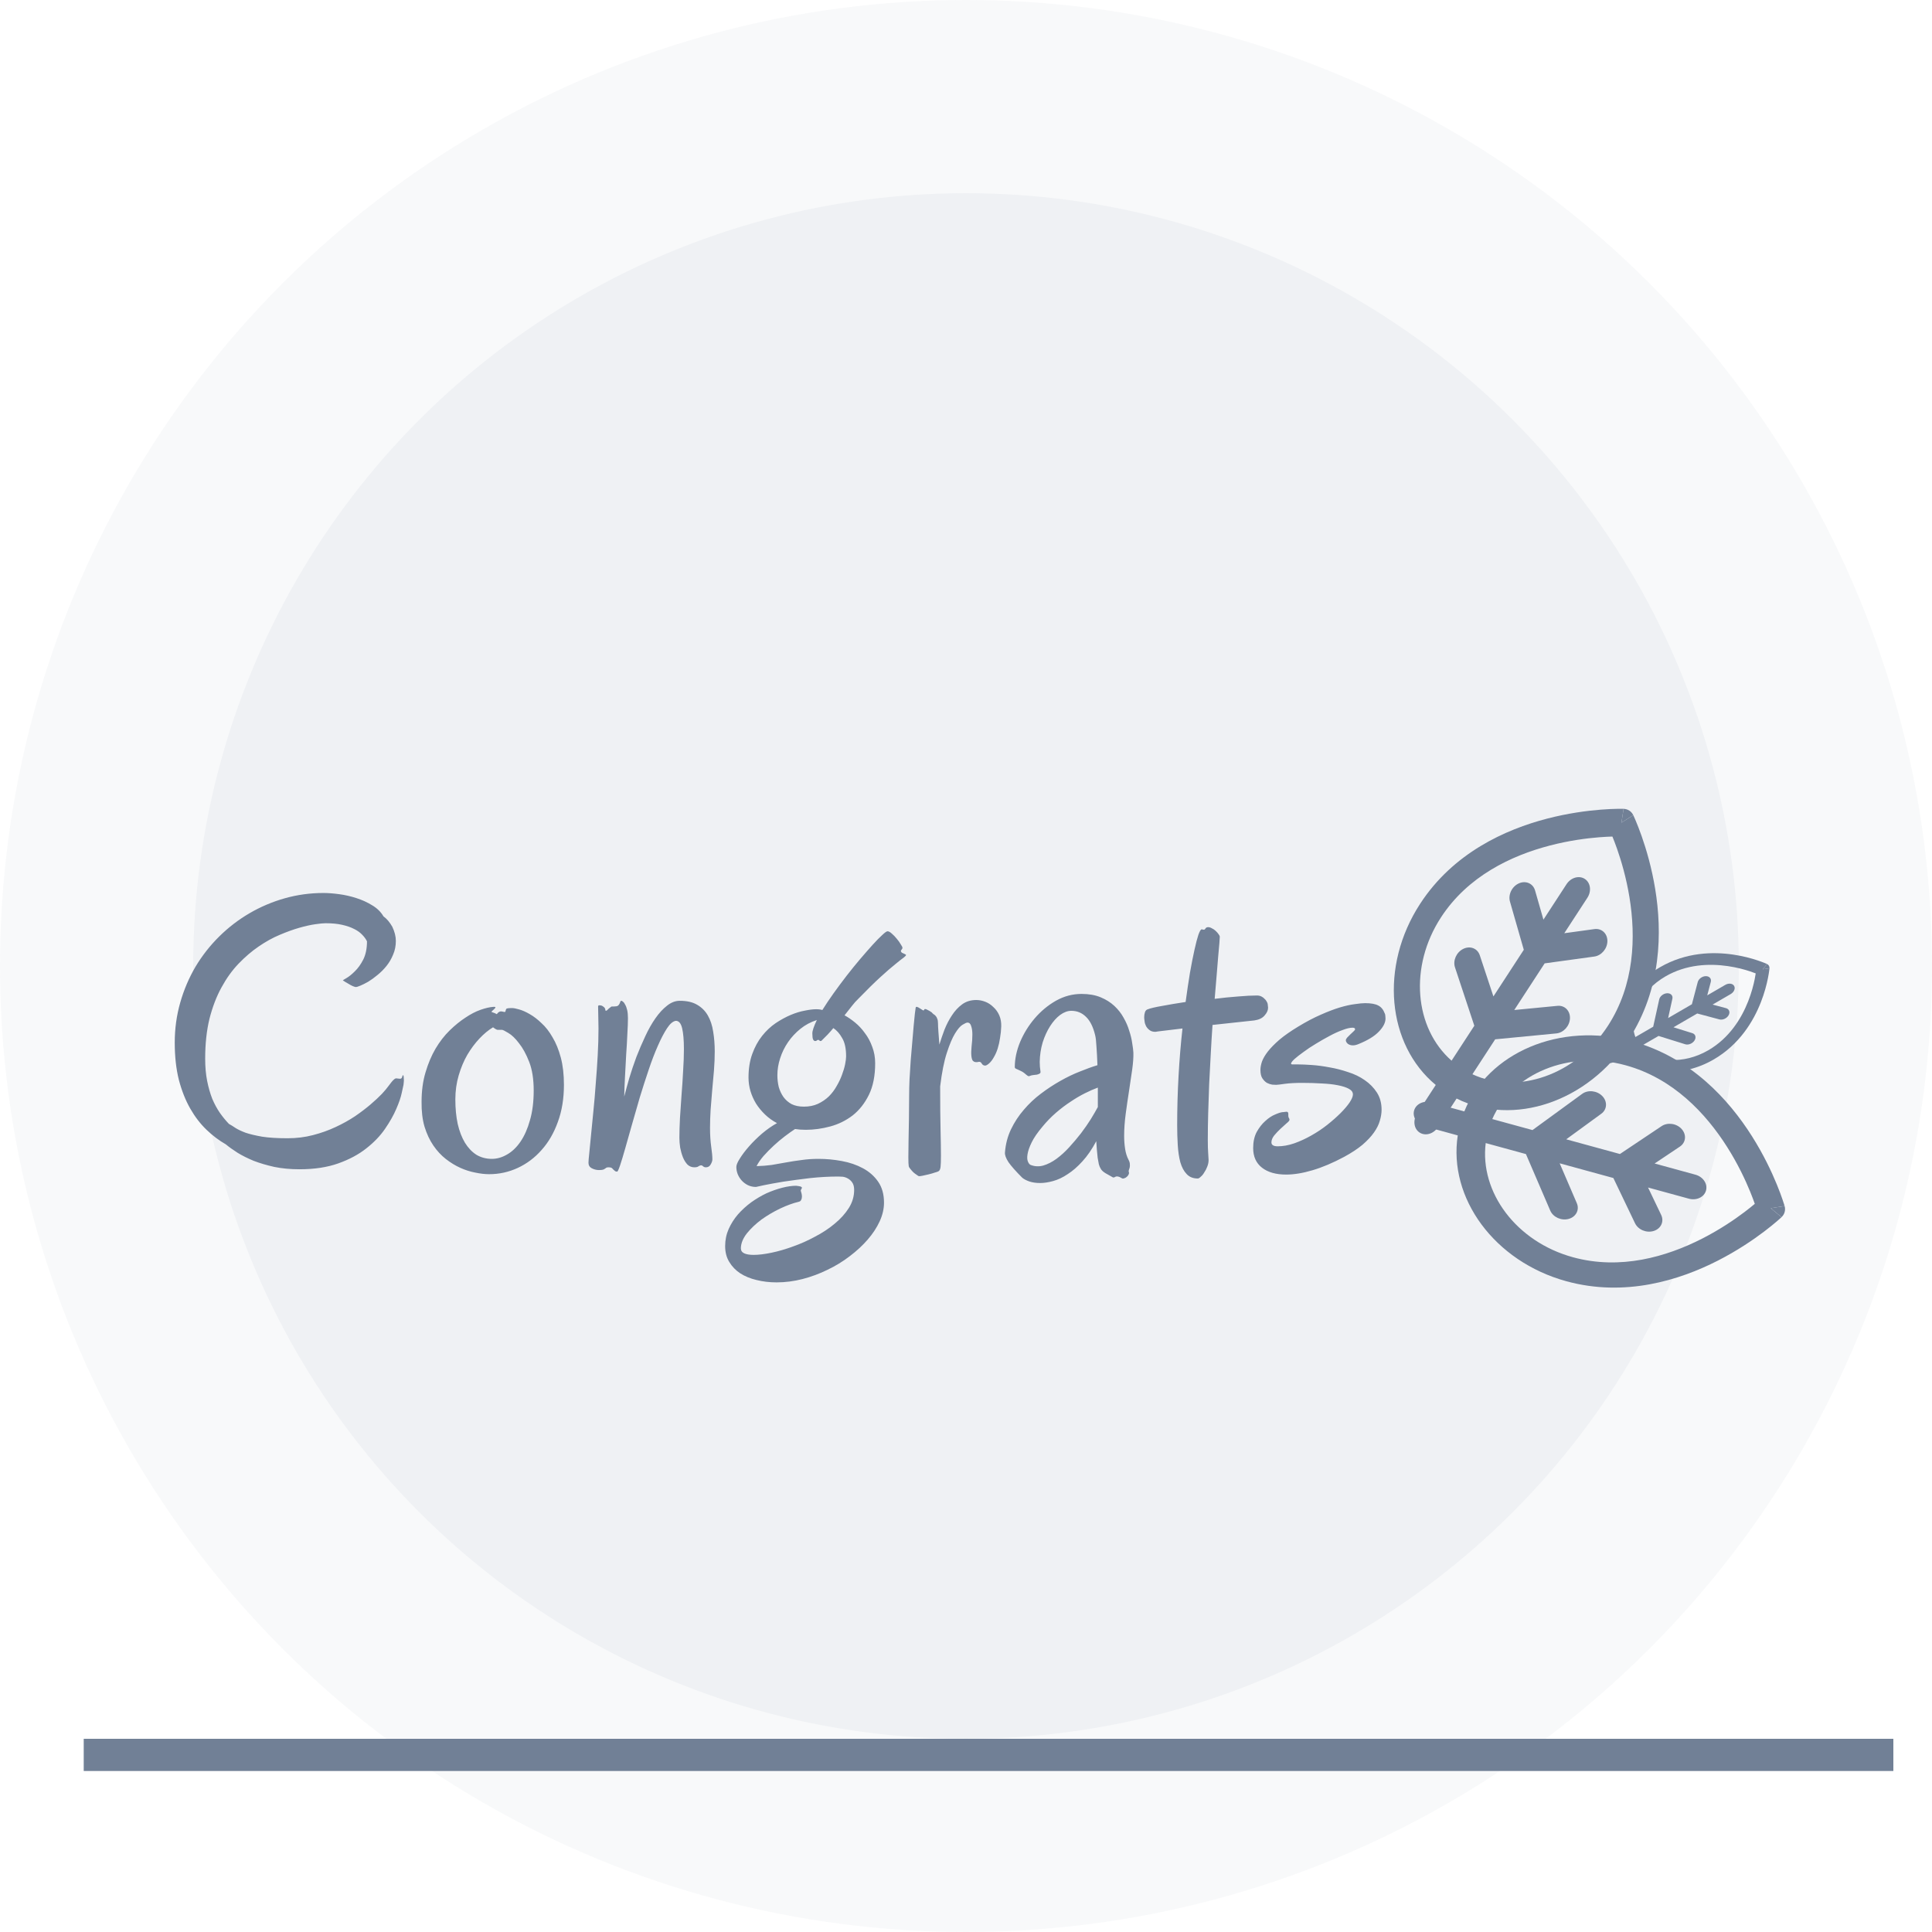 <svg width="300" height="300" viewBox="0 0 300 300" fill="none" xmlns="http://www.w3.org/2000/svg">
    <circle cx="150" cy="150" r="150" fill="#718096" fill-opacity="0.05"/>
    <circle cx="150" cy="150" r="120" fill="#718096" fill-opacity="0.06"/>
    <path d="M50.216 138.663C50.948 138.663 51.761 138.724 52.655 138.846C53.57 138.968 54.464 139.172 55.339 139.456C56.233 139.741 57.056 140.117 57.808 140.584C58.56 141.032 59.14 141.601 59.546 142.292C60.054 142.658 60.512 143.196 60.918 143.908C61.284 144.68 61.467 145.412 61.467 146.103C61.467 146.876 61.325 147.587 61.04 148.238C60.776 148.888 60.431 149.478 60.004 150.006C59.577 150.535 59.109 151.002 58.601 151.409C58.113 151.815 57.636 152.161 57.168 152.445C56.7 152.71 56.294 152.913 55.948 153.055C55.603 153.197 55.379 153.269 55.278 153.269C55.176 153.269 55.003 153.218 54.759 153.116C54.536 153.015 54.312 152.893 54.088 152.75C53.824 152.608 53.539 152.435 53.235 152.232C53.235 152.212 53.428 152.09 53.814 151.866C54.2 151.642 54.627 151.297 55.095 150.829C55.582 150.362 56.02 149.752 56.406 149C56.792 148.227 56.985 147.282 56.985 146.164C56.802 145.798 56.548 145.453 56.223 145.128C55.898 144.782 55.481 144.487 54.973 144.243C54.464 143.979 53.844 143.766 53.113 143.603C52.401 143.44 51.547 143.359 50.551 143.359C50.206 143.359 49.677 143.41 48.966 143.512C48.254 143.613 47.431 143.796 46.496 144.06C45.561 144.325 44.545 144.691 43.447 145.158C42.37 145.605 41.282 146.205 40.184 146.957C39.107 147.689 38.06 148.583 37.044 149.64C36.048 150.677 35.164 151.907 34.391 153.33C33.619 154.732 32.999 156.348 32.531 158.178C32.084 160.007 31.86 162.081 31.86 164.398C31.86 165.658 31.962 166.807 32.165 167.843C32.369 168.86 32.633 169.785 32.958 170.618C33.304 171.431 33.7 172.163 34.147 172.813C34.594 173.443 35.062 174.013 35.55 174.521C35.855 174.683 36.2 174.897 36.587 175.161C36.973 175.405 37.491 175.649 38.142 175.893C38.812 176.117 39.666 176.32 40.703 176.503C41.739 176.665 43.061 176.747 44.667 176.747C46.049 176.747 47.36 176.584 48.6 176.259C49.86 175.934 51.029 175.517 52.106 175.009C53.204 174.501 54.21 173.942 55.125 173.332C56.04 172.702 56.843 172.092 57.534 171.502C58.245 170.892 58.835 170.344 59.302 169.856C59.77 169.348 60.095 168.961 60.278 168.697C60.664 168.169 60.939 167.833 61.101 167.691C61.264 167.528 61.406 167.447 61.528 167.447C61.63 167.447 61.721 167.457 61.803 167.477C61.904 167.498 62.006 167.508 62.108 167.508C62.29 167.508 62.402 167.416 62.443 167.233C62.483 167.051 62.534 166.959 62.595 166.959C62.636 166.959 62.666 167.04 62.687 167.203C62.707 167.366 62.717 167.559 62.717 167.782C62.717 167.904 62.707 168.026 62.687 168.148C62.666 168.25 62.656 168.351 62.656 168.453C62.636 168.575 62.544 168.992 62.382 169.703C62.24 170.394 61.955 171.228 61.528 172.204C61.122 173.159 60.542 174.185 59.79 175.283C59.038 176.381 58.062 177.397 56.863 178.332C55.684 179.267 54.241 180.04 52.533 180.65C50.826 181.259 48.813 181.564 46.496 181.564C45.093 181.564 43.793 181.442 42.593 181.198C41.414 180.934 40.347 180.619 39.392 180.253C38.457 179.867 37.623 179.45 36.892 179.003C36.16 178.535 35.55 178.098 35.062 177.692C34.025 177.102 33.029 176.35 32.074 175.436C31.119 174.521 30.275 173.423 29.543 172.143C28.811 170.862 28.222 169.378 27.775 167.691C27.348 165.983 27.134 164.052 27.134 161.898C27.134 159.743 27.419 157.669 27.988 155.677C28.557 153.685 29.35 151.825 30.366 150.098C31.403 148.37 32.633 146.805 34.056 145.402C35.479 143.999 37.044 142.8 38.751 141.804C40.459 140.808 42.278 140.036 44.209 139.487C46.161 138.938 48.163 138.663 50.216 138.663ZM87.567 168.453C87.567 170.587 87.252 172.508 86.622 174.216C86.012 175.923 85.169 177.377 84.091 178.576C83.034 179.775 81.805 180.7 80.402 181.351C78.999 182.001 77.516 182.327 75.95 182.327C75.3 182.327 74.588 182.245 73.816 182.083C73.044 181.94 72.271 181.696 71.499 181.351C70.726 181.005 69.974 180.548 69.242 179.979C68.511 179.41 67.86 178.708 67.291 177.875C66.722 177.041 66.264 176.066 65.919 174.948C65.594 173.83 65.441 172.539 65.462 171.075C65.462 169.409 65.665 167.894 66.071 166.532C66.478 165.15 66.996 163.92 67.626 162.843C68.277 161.745 69.009 160.8 69.822 160.007C70.635 159.214 71.448 158.554 72.261 158.025C73.074 157.476 73.857 157.07 74.609 156.806C75.361 156.541 76.011 156.389 76.56 156.348C76.845 156.328 76.967 156.358 76.926 156.44C76.906 156.521 76.835 156.612 76.713 156.714C76.591 156.816 76.479 156.917 76.377 157.019C76.296 157.121 76.337 157.182 76.499 157.202C76.641 157.243 76.753 157.283 76.835 157.324C76.936 157.365 77.038 157.415 77.139 157.476L77.383 157.202C77.526 157.1 77.658 157.05 77.78 157.05C77.922 157.05 78.044 157.07 78.146 157.11C78.247 157.131 78.329 157.141 78.39 157.141C78.451 157.141 78.491 157.08 78.512 156.958C78.552 156.734 78.623 156.612 78.725 156.592C78.847 156.551 79.111 156.531 79.518 156.531C79.762 156.531 80.128 156.602 80.615 156.745C81.124 156.887 81.672 157.131 82.262 157.476C82.872 157.822 83.482 158.289 84.091 158.879C84.722 159.448 85.291 160.18 85.799 161.074C86.328 161.948 86.754 162.995 87.08 164.215C87.405 165.435 87.567 166.847 87.567 168.453ZM76.56 159.519C75.849 159.946 75.147 160.525 74.456 161.257C73.765 161.989 73.135 162.833 72.566 163.788C72.017 164.743 71.57 165.811 71.224 166.99C70.879 168.169 70.706 169.409 70.706 170.709C70.706 172.112 70.828 173.383 71.072 174.521C71.336 175.659 71.712 176.635 72.2 177.448C72.688 178.241 73.277 178.861 73.969 179.308C74.68 179.735 75.483 179.948 76.377 179.948C77.17 179.948 77.953 179.725 78.725 179.277C79.518 178.83 80.219 178.159 80.829 177.265C81.439 176.371 81.927 175.263 82.293 173.942C82.679 172.62 82.872 171.086 82.872 169.337C82.872 167.569 82.638 166.085 82.171 164.886C81.703 163.686 81.174 162.721 80.585 161.989C80.016 161.237 79.467 160.708 78.939 160.404C78.41 160.078 78.085 159.916 77.963 159.916C77.678 159.916 77.455 159.916 77.292 159.916C77.15 159.916 76.906 159.784 76.56 159.519ZM110.619 180.009C110.619 180.253 110.527 180.528 110.344 180.832C110.182 181.117 109.938 181.259 109.612 181.259C109.429 181.259 109.287 181.209 109.186 181.107C109.084 181.005 108.982 180.954 108.881 180.954C108.738 180.954 108.596 181.005 108.454 181.107C108.332 181.209 108.118 181.259 107.813 181.259C107.407 181.259 107.051 181.117 106.746 180.832C106.462 180.528 106.228 180.151 106.045 179.704C105.862 179.237 105.72 178.739 105.618 178.21C105.537 177.661 105.496 177.153 105.496 176.686C105.496 175.771 105.527 174.734 105.588 173.576C105.669 172.397 105.75 171.197 105.832 169.978C105.933 168.738 106.014 167.508 106.075 166.288C106.157 165.069 106.197 163.94 106.197 162.904C106.197 161.522 106.106 160.444 105.923 159.672C105.74 158.899 105.415 158.513 104.947 158.513C104.5 158.574 104.043 158.96 103.575 159.672C103.108 160.383 102.63 161.298 102.142 162.416C101.654 163.514 101.177 164.764 100.709 166.166C100.242 167.549 99.784 168.971 99.337 170.435C98.91 171.878 98.504 173.291 98.117 174.673C97.731 176.035 97.385 177.255 97.081 178.332C96.776 179.41 96.511 180.284 96.288 180.954C96.064 181.605 95.912 181.93 95.831 181.93C95.668 181.93 95.546 181.889 95.465 181.808C95.383 181.747 95.302 181.676 95.221 181.595C95.16 181.513 95.078 181.432 94.977 181.351C94.875 181.29 94.723 181.259 94.519 181.259C94.336 181.259 94.215 181.28 94.153 181.32C94.093 181.361 94.021 181.412 93.94 181.473C93.859 181.534 93.757 181.585 93.635 181.625C93.513 181.666 93.3 181.686 92.995 181.686C92.629 181.686 92.263 181.595 91.897 181.412C91.552 181.229 91.379 180.944 91.379 180.558C91.379 180.314 91.419 179.816 91.501 179.064C91.582 178.292 91.674 177.356 91.775 176.259C91.897 175.141 92.019 173.901 92.141 172.539C92.283 171.157 92.405 169.734 92.507 168.27C92.629 166.807 92.731 165.343 92.812 163.879C92.893 162.416 92.934 161.023 92.934 159.702C92.934 159.052 92.924 158.452 92.903 157.903C92.883 157.334 92.873 156.795 92.873 156.287C92.873 156.165 92.934 156.104 93.056 156.104C93.3 156.104 93.483 156.155 93.605 156.257C93.747 156.338 93.849 156.43 93.91 156.531C93.971 156.633 94.001 156.734 94.001 156.836C94.021 156.917 94.042 156.958 94.062 156.958C94.123 156.958 94.194 156.928 94.275 156.867C94.357 156.785 94.438 156.704 94.519 156.623C94.621 156.541 94.713 156.47 94.794 156.409C94.875 156.328 94.946 156.287 95.007 156.287H95.312C95.617 156.287 95.831 156.247 95.953 156.165C96.074 156.064 96.156 155.962 96.196 155.86C96.257 155.738 96.298 155.637 96.318 155.555C96.339 155.454 96.4 155.403 96.501 155.403C96.562 155.403 96.644 155.454 96.745 155.555C96.867 155.637 96.979 155.789 97.081 156.013C97.203 156.216 97.304 156.491 97.385 156.836C97.467 157.182 97.507 157.598 97.507 158.086C97.507 158.737 97.477 159.56 97.416 160.556C97.375 161.552 97.314 162.619 97.233 163.758C97.172 164.876 97.111 166.014 97.05 167.173C96.989 168.311 96.948 169.348 96.928 170.283C97.152 169.409 97.416 168.443 97.721 167.386C98.046 166.309 98.412 165.221 98.819 164.123C99.246 163.026 99.703 161.959 100.191 160.922C100.679 159.865 101.207 158.93 101.776 158.117C102.345 157.304 102.945 156.653 103.575 156.165C104.205 155.657 104.866 155.403 105.557 155.403C106.655 155.403 107.549 155.606 108.24 156.013C108.952 156.419 109.511 156.978 109.917 157.69C110.324 158.401 110.598 159.235 110.741 160.19C110.903 161.145 110.984 162.172 110.984 163.27C110.984 164.205 110.944 165.191 110.863 166.227C110.781 167.244 110.69 168.27 110.588 169.307C110.507 170.323 110.425 171.329 110.344 172.325C110.283 173.322 110.253 174.257 110.253 175.131C110.253 176.208 110.314 177.184 110.436 178.058C110.558 178.912 110.619 179.562 110.619 180.009ZM127.084 179.948C128.303 179.948 129.513 180.06 130.712 180.284C131.932 180.507 133.029 180.883 134.005 181.412C134.981 181.94 135.763 182.631 136.353 183.485C136.963 184.359 137.268 185.447 137.268 186.748C137.268 187.703 137.044 188.669 136.597 189.644C136.15 190.62 135.53 191.565 134.737 192.48C133.944 193.395 133.009 194.259 131.932 195.072C130.875 195.885 129.726 196.586 128.486 197.176C127.246 197.785 125.956 198.263 124.614 198.609C123.272 198.954 121.931 199.127 120.589 199.127C119.491 199.127 118.455 199.005 117.479 198.761C116.524 198.538 115.68 198.192 114.948 197.724C114.237 197.257 113.668 196.667 113.241 195.956C112.814 195.265 112.601 194.442 112.601 193.486C112.601 192.551 112.783 191.667 113.149 190.833C113.515 190.02 113.993 189.268 114.582 188.577C115.192 187.886 115.883 187.256 116.656 186.687C117.428 186.138 118.221 185.67 119.034 185.284C119.868 184.918 120.681 184.634 121.473 184.43C122.266 184.227 122.988 184.125 123.638 184.125C123.984 184.166 124.218 184.207 124.34 184.247C124.461 184.308 124.522 184.369 124.522 184.43C124.522 184.491 124.492 184.563 124.431 184.644C124.37 184.745 124.34 184.827 124.34 184.888C124.38 185.01 124.421 185.152 124.461 185.315C124.502 185.477 124.522 185.64 124.522 185.802C124.522 186.006 124.482 186.179 124.401 186.321C124.34 186.483 124.197 186.585 123.974 186.626C123.12 186.829 122.175 187.175 121.138 187.662C120.122 188.15 119.156 188.719 118.241 189.37C117.347 190.041 116.595 190.752 115.985 191.504C115.375 192.277 115.06 193.049 115.04 193.822C115.04 194.187 115.213 194.452 115.558 194.614C115.904 194.777 116.392 194.858 117.022 194.858C117.794 194.858 118.719 194.746 119.796 194.523C120.874 194.299 121.992 193.974 123.15 193.547C124.309 193.141 125.447 192.632 126.565 192.023C127.704 191.433 128.72 190.762 129.614 190.01C130.529 189.258 131.261 188.445 131.81 187.571C132.359 186.697 132.633 185.762 132.633 184.766C132.633 184.278 132.531 183.892 132.328 183.607C132.145 183.343 131.922 183.14 131.657 182.997C131.413 182.855 131.149 182.764 130.865 182.723C130.6 182.703 130.377 182.692 130.194 182.692C128.751 182.692 127.277 182.774 125.773 182.936C124.268 183.119 122.896 183.302 121.656 183.485C120.437 183.688 119.43 183.871 118.638 184.034C117.845 184.217 117.428 184.308 117.388 184.308C116.94 184.308 116.524 184.217 116.137 184.034C115.772 183.851 115.457 183.617 115.192 183.333C114.928 183.048 114.715 182.713 114.552 182.327C114.41 181.961 114.339 181.585 114.339 181.198C114.339 180.893 114.521 180.456 114.887 179.887C115.253 179.298 115.731 178.668 116.32 177.997C116.91 177.326 117.581 176.665 118.333 176.015C119.105 175.364 119.878 174.826 120.65 174.399C119.959 174.033 119.339 173.586 118.79 173.057C118.241 172.529 117.774 171.96 117.388 171.35C117.022 170.74 116.737 170.1 116.534 169.429C116.331 168.738 116.229 168.036 116.229 167.325C116.229 165.943 116.422 164.723 116.808 163.666C117.194 162.589 117.703 161.654 118.333 160.861C118.963 160.068 119.664 159.407 120.437 158.879C121.229 158.35 122.012 157.924 122.784 157.598C123.557 157.273 124.289 157.05 124.98 156.928C125.671 156.785 126.25 156.714 126.718 156.714C126.941 156.714 127.124 156.724 127.267 156.745C127.429 156.765 127.572 156.795 127.694 156.836C128.202 156.023 128.781 155.159 129.432 154.244C130.102 153.309 130.783 152.395 131.474 151.5C132.186 150.585 132.887 149.722 133.578 148.908C134.29 148.075 134.93 147.343 135.499 146.713C136.089 146.063 136.587 145.554 136.993 145.189C137.4 144.802 137.674 144.609 137.817 144.609C137.999 144.609 138.223 144.731 138.487 144.975C138.752 145.199 139.006 145.463 139.25 145.768C139.494 146.052 139.697 146.337 139.859 146.622C140.042 146.886 140.134 147.069 140.134 147.17C140.134 147.272 140.093 147.364 140.012 147.445C139.931 147.526 139.89 147.597 139.89 147.658C139.89 147.76 139.941 147.851 140.042 147.933C140.164 147.994 140.337 148.075 140.561 148.177C140.601 148.217 140.632 148.238 140.652 148.238C140.673 148.238 140.683 148.258 140.683 148.299C140.683 148.38 140.551 148.522 140.286 148.725C140.022 148.908 139.595 149.244 139.006 149.732C138.416 150.199 137.654 150.86 136.719 151.714C135.784 152.567 134.635 153.696 133.273 155.098C132.948 155.403 132.613 155.779 132.267 156.226C131.922 156.673 131.546 157.151 131.139 157.659C131.668 157.944 132.216 158.32 132.786 158.787C133.355 159.255 133.863 159.804 134.31 160.434C134.778 161.044 135.154 161.745 135.438 162.538C135.743 163.331 135.896 164.184 135.896 165.099C135.896 167.051 135.57 168.687 134.92 170.008C134.269 171.329 133.426 172.397 132.389 173.21C131.352 174.002 130.194 174.572 128.913 174.917C127.633 175.263 126.372 175.436 125.132 175.436C124.827 175.436 124.533 175.425 124.248 175.405C123.984 175.385 123.72 175.354 123.455 175.314C122.988 175.619 122.459 175.995 121.87 176.442C121.28 176.889 120.701 177.377 120.132 177.905C119.563 178.434 119.034 178.973 118.546 179.521C118.079 180.07 117.723 180.589 117.479 181.076C118.292 181.056 119.075 180.995 119.827 180.893C120.579 180.771 121.331 180.639 122.083 180.497C122.856 180.355 123.648 180.233 124.461 180.131C125.275 180.009 126.149 179.948 127.084 179.948ZM126.139 160.464C126.139 160.058 126.372 159.367 126.84 158.391C125.884 158.696 125.031 159.153 124.279 159.763C123.526 160.373 122.886 161.064 122.358 161.837C121.829 162.609 121.423 163.442 121.138 164.337C120.853 165.211 120.711 166.085 120.711 166.959C120.711 167.589 120.782 168.199 120.925 168.789C121.087 169.358 121.331 169.876 121.656 170.344C121.982 170.791 122.398 171.157 122.906 171.441C123.435 171.705 124.075 171.838 124.827 171.838C125.64 171.838 126.362 171.695 126.992 171.411C127.643 171.106 128.212 170.72 128.7 170.252C129.188 169.764 129.594 169.226 129.919 168.636C130.265 168.047 130.539 167.467 130.743 166.898C130.966 166.309 131.129 165.76 131.23 165.252C131.332 164.743 131.383 164.337 131.383 164.032C131.383 162.812 131.18 161.867 130.773 161.196C130.387 160.505 129.93 159.987 129.401 159.641C129.116 159.987 128.822 160.322 128.517 160.647C128.212 160.952 127.897 161.267 127.572 161.593C127.531 161.633 127.47 161.654 127.389 161.654C127.328 161.654 127.277 161.623 127.236 161.562C127.196 161.501 127.124 161.471 127.023 161.471C126.962 161.471 126.901 161.501 126.84 161.562C126.779 161.623 126.698 161.654 126.596 161.654C126.454 161.654 126.342 161.572 126.26 161.41C126.179 161.247 126.139 160.932 126.139 160.464ZM155.471 159.397C155.45 159.987 155.389 160.576 155.288 161.166C155.207 161.735 155.085 162.284 154.922 162.812C154.759 163.32 154.556 163.778 154.312 164.184C154.089 164.591 153.834 164.916 153.55 165.16C153.306 165.363 153.113 165.465 152.971 165.465C152.828 165.465 152.706 165.424 152.605 165.343C152.523 165.262 152.452 165.17 152.391 165.069C152.33 164.967 152.249 164.906 152.147 164.886C152.066 164.865 151.954 164.876 151.812 164.916C151.69 164.937 151.558 164.937 151.416 164.916C151.294 164.896 151.172 164.825 151.05 164.703C150.948 164.56 150.877 164.317 150.836 163.971C150.796 163.585 150.806 163.087 150.867 162.477C150.948 161.847 150.989 161.237 150.989 160.647C150.989 160.119 150.928 159.682 150.806 159.336C150.704 158.97 150.511 158.787 150.226 158.787C150.084 158.787 149.83 158.899 149.464 159.123C149.119 159.326 148.732 159.773 148.305 160.464C147.879 161.156 147.452 162.162 147.025 163.483C146.598 164.784 146.252 166.522 145.988 168.697C145.988 171.502 146.008 173.759 146.049 175.466C146.09 177.174 146.11 178.505 146.11 179.46C146.11 180.273 146.09 180.853 146.049 181.198C146.008 181.544 145.907 181.768 145.744 181.869C145.643 181.93 145.439 182.001 145.134 182.083C144.85 182.184 144.535 182.276 144.189 182.357C143.864 182.438 143.549 182.509 143.244 182.57C142.939 182.631 142.746 182.652 142.665 182.631C142.604 182.611 142.492 182.54 142.329 182.418C142.167 182.316 141.994 182.184 141.811 182.022C141.648 181.859 141.496 181.686 141.353 181.503C141.211 181.341 141.13 181.198 141.11 181.076C141.069 180.873 141.049 180.416 141.049 179.704C141.069 178.973 141.079 178.098 141.079 177.082C141.099 176.066 141.12 174.958 141.14 173.759C141.16 172.539 141.171 171.329 141.171 170.13C141.171 169.358 141.191 168.504 141.232 167.569C141.293 166.614 141.353 165.648 141.414 164.672C141.496 163.697 141.577 162.741 141.658 161.806C141.74 160.871 141.811 160.038 141.872 159.306C141.953 158.554 142.014 157.934 142.055 157.446C142.116 156.938 142.156 156.633 142.177 156.531C142.197 156.369 142.268 156.308 142.39 156.348C142.532 156.389 142.675 156.46 142.817 156.562C142.98 156.663 143.122 156.755 143.244 156.836C143.366 156.917 143.447 156.917 143.488 156.836C143.529 156.653 143.681 156.633 143.945 156.775C144.209 156.897 144.453 157.039 144.677 157.202C144.758 157.304 144.85 157.395 144.951 157.476C145.073 157.537 145.185 157.629 145.287 157.751C145.388 157.852 145.47 157.995 145.531 158.178C145.612 158.361 145.653 158.605 145.653 158.909C145.653 159.194 145.673 159.621 145.714 160.19C145.754 160.759 145.805 161.43 145.866 162.202C146.09 161.471 146.354 160.698 146.659 159.885C146.984 159.072 147.37 158.33 147.818 157.659C148.265 156.968 148.793 156.399 149.403 155.952C150.013 155.505 150.745 155.281 151.598 155.281C152.066 155.281 152.534 155.373 153.001 155.555C153.469 155.738 153.885 156.013 154.251 156.379C154.637 156.724 154.942 157.151 155.166 157.659C155.389 158.168 155.491 158.747 155.471 159.397ZM175.991 163.453C176.012 164.164 175.951 165.038 175.808 166.075C175.666 167.091 175.503 168.189 175.32 169.368C175.137 170.527 174.965 171.716 174.802 172.935C174.639 174.155 174.558 175.303 174.558 176.381C174.558 177.092 174.609 177.773 174.711 178.424C174.812 179.054 174.985 179.603 175.229 180.07C175.371 180.334 175.442 180.568 175.442 180.771C175.463 180.975 175.453 181.158 175.412 181.32C175.371 181.463 175.331 181.585 175.29 181.686C175.249 181.808 175.249 181.92 175.29 182.022C175.331 182.123 175.32 182.235 175.259 182.357C175.198 182.499 175.107 182.621 174.985 182.723C174.863 182.845 174.721 182.926 174.558 182.967C174.416 183.028 174.284 183.018 174.162 182.936C173.938 182.794 173.755 182.713 173.613 182.692C173.491 182.672 173.379 182.672 173.278 182.692C173.196 182.733 173.115 182.774 173.034 182.814C172.973 182.855 172.891 182.855 172.79 182.814C172.444 182.631 172.068 182.418 171.661 182.174C171.255 181.93 170.991 181.666 170.869 181.381C170.787 181.259 170.706 181.056 170.625 180.771C170.564 180.487 170.503 180.151 170.442 179.765C170.401 179.379 170.361 178.962 170.32 178.515C170.279 178.068 170.249 177.631 170.228 177.204C169.558 178.464 168.836 179.511 168.064 180.345C167.311 181.178 166.549 181.839 165.777 182.327C165.025 182.835 164.273 183.19 163.52 183.394C162.789 183.597 162.118 183.699 161.508 183.699C160.878 183.699 160.319 183.617 159.831 183.455C159.363 183.292 158.998 183.099 158.733 182.875C157.737 181.879 157.026 181.076 156.599 180.467C156.192 179.836 156.009 179.328 156.05 178.942C156.152 177.641 156.467 176.442 156.995 175.344C157.524 174.246 158.184 173.24 158.977 172.325C159.77 171.39 160.654 170.557 161.63 169.825C162.626 169.073 163.632 168.412 164.649 167.843C165.685 167.254 166.702 166.766 167.698 166.38C168.694 165.973 169.598 165.648 170.411 165.404C170.371 164.306 170.32 163.351 170.259 162.538C170.218 161.704 170.147 161.095 170.045 160.708C169.741 159.448 169.273 158.513 168.643 157.903C168.013 157.273 167.25 156.958 166.356 156.958C165.787 156.958 165.208 157.171 164.618 157.598C164.049 158.025 163.531 158.605 163.063 159.336C162.596 160.068 162.209 160.912 161.904 161.867C161.62 162.822 161.467 163.829 161.447 164.886C161.447 165.15 161.457 165.404 161.478 165.648C161.498 165.892 161.528 166.146 161.569 166.41C161.589 166.553 161.538 166.654 161.417 166.715C161.315 166.776 161.183 166.827 161.02 166.868C160.858 166.888 160.685 166.908 160.502 166.929C160.319 166.949 160.166 166.979 160.044 167.02C159.943 167.061 159.861 167.091 159.801 167.112C159.74 167.112 159.679 167.101 159.618 167.081C159.557 167.04 159.475 166.979 159.374 166.898C159.292 166.817 159.17 166.715 159.008 166.593C158.845 166.471 158.672 166.37 158.489 166.288C158.327 166.207 158.174 166.136 158.032 166.075C157.91 166.014 157.798 165.963 157.697 165.922C157.615 165.861 157.575 165.79 157.575 165.709C157.575 164.449 157.849 163.148 158.398 161.806C158.967 160.464 159.719 159.245 160.654 158.147C161.61 157.029 162.707 156.114 163.947 155.403C165.208 154.692 166.539 154.336 167.942 154.336C169.08 154.336 170.066 154.509 170.899 154.854C171.733 155.2 172.444 155.647 173.034 156.196C173.623 156.745 174.101 157.354 174.467 158.025C174.853 158.696 175.148 159.377 175.351 160.068C175.575 160.739 175.727 161.379 175.808 161.989C175.91 162.579 175.971 163.066 175.991 163.453ZM170.472 168.88C169.863 169.104 169.192 169.398 168.46 169.764C167.728 170.13 166.986 170.567 166.234 171.075C165.482 171.563 164.73 172.132 163.978 172.783C163.226 173.433 162.524 174.155 161.874 174.948C161.101 175.862 160.542 176.676 160.197 177.387C159.851 178.098 159.638 178.708 159.557 179.216C159.475 179.704 159.496 180.091 159.618 180.375C159.74 180.66 159.882 180.832 160.044 180.893C160.675 181.137 161.325 181.168 161.996 180.985C162.687 180.782 163.368 180.436 164.039 179.948C164.73 179.44 165.391 178.84 166.021 178.149C166.671 177.438 167.281 176.716 167.85 175.984C168.419 175.232 168.927 174.501 169.375 173.789C169.822 173.057 170.188 172.427 170.472 171.899V168.88ZM189.407 145.463C189.407 145.585 189.387 145.91 189.346 146.439C189.306 146.947 189.245 147.628 189.163 148.482C189.102 149.335 189.021 150.331 188.919 151.47C188.818 152.588 188.716 153.797 188.614 155.098C189.895 154.935 191.105 154.814 192.243 154.732C193.402 154.631 194.377 154.58 195.17 154.58C195.434 154.58 195.668 154.631 195.871 154.732C196.075 154.834 196.237 154.956 196.359 155.098C196.501 155.22 196.613 155.362 196.695 155.525C196.776 155.667 196.827 155.789 196.847 155.891C196.847 155.992 196.857 156.094 196.878 156.196C196.898 156.277 196.908 156.369 196.908 156.47C196.908 156.877 196.725 157.283 196.359 157.69C196.014 158.096 195.485 158.35 194.774 158.452L188.279 159.153C188.177 160.617 188.086 162.121 188.005 163.666C187.923 165.211 187.842 166.756 187.761 168.301C187.7 169.825 187.649 171.329 187.608 172.813C187.568 174.297 187.547 175.7 187.547 177.021C187.547 177.875 187.568 178.566 187.608 179.094C187.649 179.623 187.669 179.969 187.669 180.131C187.669 180.477 187.598 180.822 187.456 181.168C187.334 181.493 187.181 181.788 186.998 182.052C186.836 182.337 186.653 182.56 186.45 182.723C186.267 182.906 186.114 182.997 185.992 182.997C185.26 182.997 184.681 182.764 184.254 182.296C183.827 181.849 183.502 181.239 183.279 180.467C183.075 179.694 182.943 178.81 182.882 177.814C182.821 176.818 182.791 175.781 182.791 174.704C182.791 172.163 182.862 169.622 183.004 167.081C183.146 164.52 183.35 162.06 183.614 159.702L179.803 160.16C179.742 160.16 179.681 160.17 179.62 160.19C179.559 160.21 179.488 160.221 179.406 160.221C179.02 160.221 178.715 160.129 178.491 159.946C178.248 159.763 178.065 159.55 177.943 159.306C177.821 159.062 177.75 158.818 177.729 158.574C177.689 158.31 177.668 158.107 177.668 157.964C177.668 157.68 177.709 157.415 177.79 157.171C177.871 156.928 178.024 156.775 178.248 156.714C178.674 156.551 179.416 156.379 180.473 156.196C181.551 155.992 182.76 155.789 184.102 155.586C184.325 153.939 184.549 152.435 184.773 151.073C185.017 149.691 185.25 148.502 185.474 147.506C185.698 146.489 185.901 145.707 186.084 145.158C186.287 144.589 186.46 144.304 186.602 144.304C186.643 144.304 186.694 144.314 186.755 144.335C186.816 144.355 186.866 144.365 186.907 144.365C187.029 144.365 187.12 144.304 187.181 144.182C187.263 144.04 187.405 143.969 187.608 143.969C187.791 143.969 187.984 144.03 188.188 144.152C188.411 144.253 188.604 144.386 188.767 144.548C188.95 144.711 189.102 144.884 189.224 145.067C189.346 145.229 189.407 145.361 189.407 145.463ZM215.02 157.354C215.081 157.476 215.111 157.598 215.111 157.72C215.131 157.842 215.142 157.985 215.142 158.147C215.142 158.798 214.796 159.479 214.105 160.19C213.434 160.902 212.367 161.552 210.903 162.142C210.598 162.263 210.324 162.324 210.08 162.324C209.775 162.324 209.511 162.243 209.287 162.081C209.084 161.898 208.982 161.715 208.982 161.532C208.982 161.41 209.054 161.267 209.196 161.105C209.358 160.942 209.521 160.78 209.684 160.617C209.867 160.454 210.029 160.302 210.172 160.16C210.334 160.017 210.416 159.905 210.416 159.824C210.416 159.662 210.283 159.58 210.019 159.58C209.613 159.58 209.094 159.702 208.464 159.946C207.834 160.17 207.163 160.475 206.452 160.861C205.761 161.227 205.049 161.633 204.317 162.081C203.606 162.507 202.966 162.934 202.396 163.361C201.827 163.768 201.36 164.134 200.994 164.459C200.648 164.784 200.475 165.018 200.475 165.16C200.475 165.241 200.557 165.282 200.719 165.282H201.604C202.152 165.282 202.854 165.313 203.707 165.374C204.582 165.435 205.496 165.556 206.452 165.739C207.407 165.902 208.362 166.146 209.318 166.471C210.294 166.776 211.157 167.193 211.91 167.721C212.682 168.25 213.312 168.89 213.8 169.642C214.288 170.394 214.532 171.289 214.532 172.325C214.532 172.854 214.44 173.423 214.257 174.033C214.095 174.622 213.79 175.232 213.343 175.862C212.916 176.472 212.326 177.102 211.574 177.753C210.822 178.383 209.867 179.013 208.708 179.643C206.96 180.578 205.324 181.269 203.799 181.717C202.295 182.164 200.933 182.387 199.713 182.387C198.128 182.387 196.878 182.032 195.963 181.32C195.048 180.609 194.591 179.592 194.591 178.271C194.591 177.296 194.774 176.462 195.14 175.771C195.526 175.08 195.973 174.511 196.481 174.063C196.989 173.596 197.498 173.261 198.006 173.057C198.514 172.834 198.9 172.712 199.164 172.691C199.286 172.691 199.388 172.681 199.469 172.661C199.571 172.641 199.673 172.63 199.774 172.63C199.957 172.63 200.049 172.742 200.049 172.966V173.271C200.049 173.393 200.079 173.504 200.14 173.606C200.201 173.687 200.232 173.779 200.232 173.881C200.232 174.002 200.079 174.185 199.774 174.429C199.49 174.673 199.175 174.958 198.829 175.283C198.483 175.608 198.158 175.954 197.853 176.32C197.569 176.686 197.426 177.041 197.426 177.387C197.426 177.794 197.752 177.997 198.402 177.997C199.215 177.997 200.069 177.844 200.963 177.539C201.878 177.214 202.762 176.808 203.616 176.32C204.49 175.832 205.313 175.283 206.086 174.673C206.879 174.043 207.57 173.433 208.159 172.844C208.749 172.254 209.216 171.705 209.562 171.197C209.907 170.669 210.08 170.252 210.08 169.947C210.08 169.581 209.867 169.287 209.44 169.063C209.033 168.839 208.464 168.656 207.732 168.514C207.021 168.372 206.187 168.28 205.232 168.24C204.277 168.179 203.27 168.148 202.213 168.148C201.116 168.148 200.201 168.199 199.469 168.301C198.758 168.402 198.321 168.453 198.158 168.453C198.036 168.453 197.833 168.443 197.548 168.423C197.284 168.382 197.01 168.291 196.725 168.148C196.461 167.986 196.227 167.752 196.024 167.447C195.821 167.142 195.719 166.705 195.719 166.136C195.719 165.75 195.8 165.313 195.963 164.825C196.146 164.337 196.451 163.819 196.878 163.27C197.325 162.701 197.924 162.091 198.676 161.44C199.449 160.79 200.425 160.109 201.604 159.397C202.844 158.645 204.002 158.035 205.08 157.568C206.177 157.08 207.163 156.704 208.037 156.44C208.932 156.175 209.714 156.003 210.385 155.921C211.056 155.82 211.584 155.769 211.971 155.769C212.885 155.769 213.566 155.891 214.013 156.135C214.461 156.358 214.796 156.765 215.02 157.354Z" fill="#718096"/>
    <g clip-path="url(#clip0_8647_1029)">
        <path d="M251.778 127.744L253.61 126.573C253.325 125.981 252.764 125.616 252.108 125.595L251.778 127.744Z" fill="#718096"/>
        <path fill-rule="evenodd" clip-rule="evenodd" d="M226.181 170.581C234.973 174.97 246.566 171.143 252.894 161.428C258.048 153.515 258.097 144.652 257.021 138.059C256.477 134.728 255.631 131.874 254.922 129.855C254.567 128.843 254.245 128.035 254.009 127.475C253.89 127.194 253.794 126.975 253.725 126.824C253.691 126.748 253.663 126.689 253.644 126.647L253.621 126.597L253.614 126.583L253.611 126.578C253.611 126.578 253.61 126.575 251.778 127.745C252.108 125.596 252.108 125.596 252.108 125.596L252.104 125.596L252.099 125.596L252.083 125.596L252.028 125.594C251.982 125.593 251.917 125.592 251.833 125.592C251.667 125.59 251.428 125.59 251.123 125.595C250.515 125.606 249.646 125.637 248.577 125.722C246.443 125.89 243.491 126.269 240.225 127.118C233.759 128.799 225.672 132.426 220.518 140.339C214.19 150.054 215.375 162.204 222.943 168.472L220.037 172.933C219.363 173.968 219.542 175.279 220.436 175.861C221.33 176.443 222.601 176.077 223.275 175.042L226.181 170.581ZM228.637 166.81C235.626 170.05 244.677 166.963 249.656 159.319C253.823 152.922 254.025 145.471 253.022 139.328C252.526 136.291 251.751 133.67 251.097 131.807C250.823 131.026 250.571 130.381 250.374 129.9C249.854 129.914 249.163 129.944 248.337 130.01C246.369 130.165 243.659 130.514 240.68 131.289C234.656 132.855 227.922 136.051 223.756 142.448C218.777 150.091 219.612 159.618 225.399 164.701L228.933 159.277L225.931 150.216C225.578 149.149 226.152 147.861 227.215 147.34C228.277 146.819 229.425 147.261 229.778 148.328L231.897 154.725L236.615 147.483L234.468 140.003C234.156 138.917 234.775 137.648 235.85 137.168C236.925 136.689 238.05 137.181 238.362 138.267L239.664 142.803L243.249 137.298C243.923 136.263 245.194 135.896 246.088 136.479C246.983 137.061 247.161 138.372 246.487 139.407L242.901 144.911L247.576 144.269C248.696 144.115 249.6 144.945 249.596 146.122C249.592 147.3 248.682 148.379 247.562 148.533L239.852 149.592L235.135 156.834L241.843 156.186C242.962 156.078 243.83 156.95 243.783 158.132C243.735 159.314 242.79 160.361 241.671 160.468L232.171 161.385L228.637 166.81Z" fill="#718096"/>
    </g>
    <g clip-path="url(#clip1_8647_1029)">
        <path d="M273.723 150.511L274.761 150.353C274.785 150.061 274.641 149.812 274.375 149.688L273.723 150.511Z" fill="#718096"/>
        <path fill-rule="evenodd" clip-rule="evenodd" d="M252.856 163.58C255.437 166.923 261.148 167.39 266.096 164.518C270.127 162.179 272.275 158.553 273.413 155.661C273.989 154.199 274.324 152.881 274.516 151.928C274.612 151.451 274.673 151.063 274.71 150.792C274.728 150.656 274.741 150.549 274.749 150.475C274.753 150.438 274.756 150.409 274.758 150.388L274.76 150.364L274.761 150.357L274.761 150.354C274.761 150.354 274.761 150.352 273.722 150.511C274.375 149.688 274.375 149.688 274.375 149.688L274.374 149.687L274.371 149.686L274.365 149.683L274.342 149.673C274.324 149.664 274.297 149.652 274.263 149.637C274.194 149.608 274.095 149.566 273.968 149.514C273.714 149.412 273.347 149.272 272.885 149.119C271.963 148.813 270.652 148.45 269.098 148.225C266.021 147.778 261.808 147.845 257.777 150.185C252.829 153.057 250.401 158.247 252.024 162.146L249.752 163.465C249.225 163.771 248.984 164.34 249.214 164.736C249.444 165.132 250.057 165.204 250.584 164.898L252.856 163.58ZM254.777 162.465C256.888 165.021 261.371 165.344 265.264 163.085C268.523 161.194 270.395 158.174 271.456 155.479C271.98 154.146 272.289 152.935 272.466 152.057C272.54 151.688 272.591 151.38 272.625 151.148C272.407 151.062 272.114 150.953 271.757 150.835C270.906 150.553 269.702 150.22 268.285 150.015C265.418 149.599 261.867 149.727 258.609 151.618C254.716 153.878 252.773 157.931 253.945 161.032L256.708 159.428L257.643 155.185C257.753 154.686 258.3 154.259 258.864 154.232C259.429 154.204 259.797 154.587 259.687 155.087L259.027 158.082L262.715 155.941L263.624 152.497C263.756 151.997 264.317 151.585 264.876 151.577C265.436 151.57 265.782 151.969 265.651 152.469L265.1 154.557L267.904 152.93C268.431 152.624 269.044 152.697 269.274 153.093C269.504 153.489 269.262 154.057 268.735 154.363L265.932 155.991L268.018 156.548C268.518 156.682 268.693 157.181 268.408 157.663C268.124 158.145 267.488 158.428 266.989 158.294L263.547 157.374L259.859 159.515L262.787 160.428C263.275 160.58 263.425 161.09 263.121 161.566C262.818 162.043 262.176 162.306 261.688 162.154L257.54 160.861L254.777 162.465Z" fill="#718096"/>
    </g>
    <path d="M274.965 187.61L276.639 188.997C277.115 188.546 277.292 187.9 277.112 187.269L274.965 187.61Z" fill="#718096"/>
    <path fill-rule="evenodd" clip-rule="evenodd" d="M226.36 176.306C224.864 186.019 232.046 195.89 243.229 198.952C252.337 201.446 260.792 198.788 266.742 195.751C269.749 194.216 272.208 192.54 273.915 191.249C274.77 190.602 275.441 190.048 275.903 189.652C276.134 189.454 276.313 189.295 276.436 189.184C276.498 189.128 276.546 189.084 276.58 189.052L276.62 189.015L276.632 189.004L276.636 189C276.636 189 276.638 188.998 274.964 187.61C277.111 187.269 277.111 187.269 277.111 187.269L277.11 187.266L277.109 187.26L277.104 187.245L277.089 187.192C277.076 187.148 277.057 187.086 277.032 187.006C276.983 186.847 276.91 186.619 276.812 186.331C276.617 185.755 276.321 184.937 275.915 183.945C275.103 181.964 273.841 179.269 272.036 176.417C268.462 170.773 262.54 164.179 253.432 161.685C242.249 158.623 231.041 163.46 227.381 172.58L222.246 171.174C221.055 170.848 219.861 171.418 219.579 172.447C219.297 173.476 220.035 174.574 221.226 174.9L226.36 176.306ZM230.701 177.495C229.749 185.139 235.451 192.817 244.249 195.225C251.612 197.241 258.769 195.16 264.314 192.33C267.055 190.931 269.314 189.393 270.888 188.202C271.549 187.702 272.086 187.266 272.483 186.931C272.312 186.44 272.072 185.792 271.758 185.025C271.01 183.198 269.85 180.724 268.203 178.124C264.874 172.864 259.775 167.428 252.412 165.412C243.614 163.003 234.796 166.705 231.721 173.768L237.965 175.477L245.678 169.854C246.586 169.192 247.988 169.346 248.809 170.199C249.629 171.051 249.558 172.279 248.65 172.941L243.204 176.912L251.541 179.194L258.009 174.867C258.948 174.238 260.346 174.44 261.13 175.318C261.915 176.196 261.79 177.417 260.85 178.045L256.928 180.669L263.265 182.404C264.456 182.73 265.193 183.829 264.911 184.858C264.629 185.887 263.435 186.457 262.244 186.131L255.908 184.396L257.946 188.652C258.435 189.671 257.921 190.785 256.798 191.141C255.676 191.497 254.37 190.959 253.882 189.939L250.521 182.921L242.185 180.639L244.848 186.829C245.292 187.861 244.728 188.954 243.587 189.27C242.447 189.585 241.162 189.004 240.718 187.972L236.946 179.204L230.701 177.495Z" fill="#718096"/>
    <rect x="13" y="270" width="281" height="5" fill="#718096"/>
    <defs>
        <clipPath id="clip0_8647_1029">
            <rect width="64.397" height="71.552" fill="white" transform="translate(230.283 104) rotate(33.079)"/>
        </clipPath>
        <clipPath id="clip1_8647_1029">
            <rect width="27.62" height="35.31" fill="white" transform="translate(270.539 137) rotate(59.869)"/>
        </clipPath>
    </defs>
</svg>
